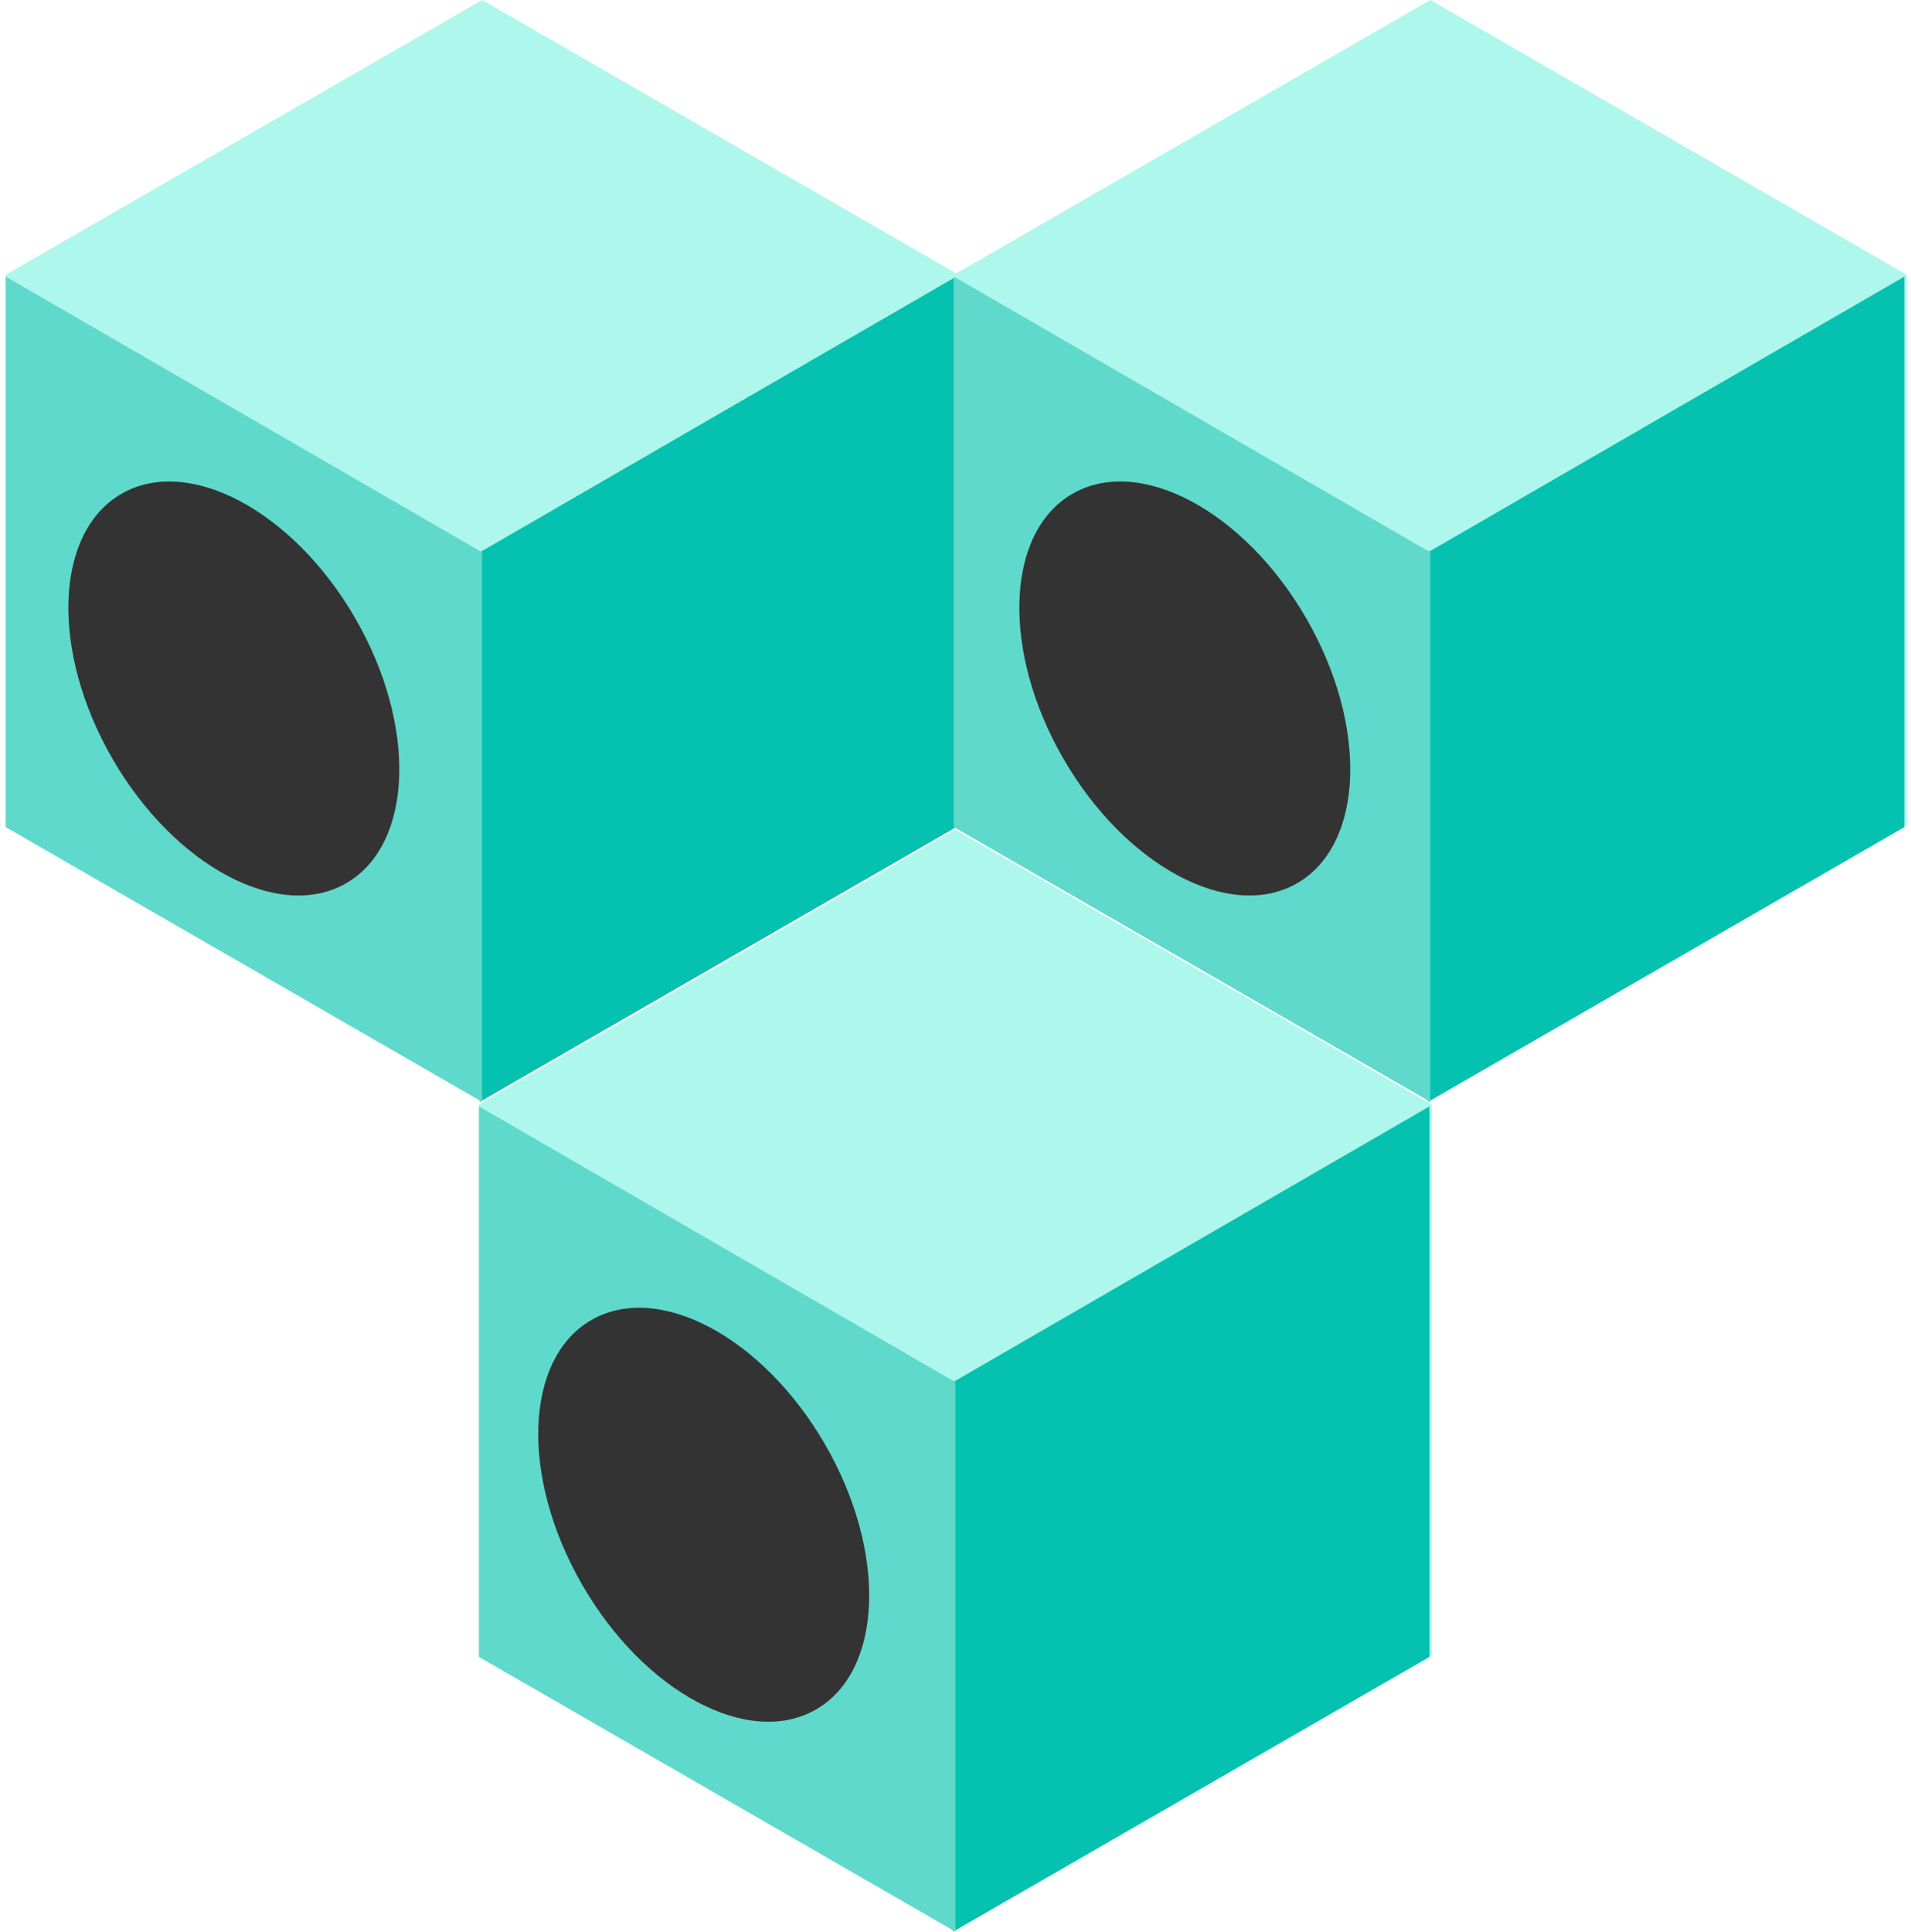 <svg width="188" height="190" viewBox="0 0 188 190" fill="none" xmlns="http://www.w3.org/2000/svg">
    <path d="M94.301 81.175V27.027L47.43 -0L0.558 27.027V81.175L47.43 108.202L94.301 81.175Z" fill="#AEF7EC"/>
    <path d="M94.07 27.206V81.354L47.198 108.381V54.327L94.07 27.206Z" fill="#05C1AF"/>
    <path d="M0.558 27.206V81.354L47.43 108.381V54.327L0.558 27.206Z" fill="#5FD9CB"/>
    <path d="M34.061 86.871C40.66 83.061 41.059 71.398 34.953 60.822C28.846 50.246 18.547 44.761 11.948 48.571C5.349 52.381 4.95 64.043 11.056 74.619C17.163 85.195 27.462 90.68 34.061 86.871Z" fill="#333333"/>
    <path d="M187.582 81.175V27.027L140.71 -0L93.838 27.027V81.175L140.71 108.202L187.582 81.175Z" fill="#AEF7EC"/>
    <path d="M187.35 27.206V81.354L140.478 108.381V54.327L187.35 27.206Z" fill="#05C1AF"/>
    <path d="M93.838 27.206V81.354L140.71 108.381V54.327L93.838 27.206Z" fill="#5FD9CB"/>
    <path d="M127.615 86.871C134.214 83.061 134.613 71.398 128.507 60.822C122.401 50.246 112.101 44.761 105.502 48.571C98.904 52.381 98.504 64.043 104.611 74.619C110.717 85.195 121.017 90.68 127.615 86.871Z" fill="#333333"/>
    <path d="M140.86 162.794V108.646L93.989 81.619L47.117 108.646V162.794L93.989 189.821L140.86 162.794Z" fill="#AEF7EC"/>
    <path d="M140.628 108.825V162.973L93.757 190V135.946L140.628 108.825Z" fill="#05C1AF"/>
    <path d="M47.117 108.825V162.973L93.989 190V135.946L47.117 108.825Z" fill="#5FD9CB"/>
    <path d="M80.286 168.139C86.885 164.329 87.284 152.667 81.178 142.091C75.071 131.515 64.772 126.03 58.173 129.84C51.574 133.649 51.175 145.312 57.281 155.888C63.388 166.464 73.687 171.949 80.286 168.139Z" fill="#333333"/>
</svg>
